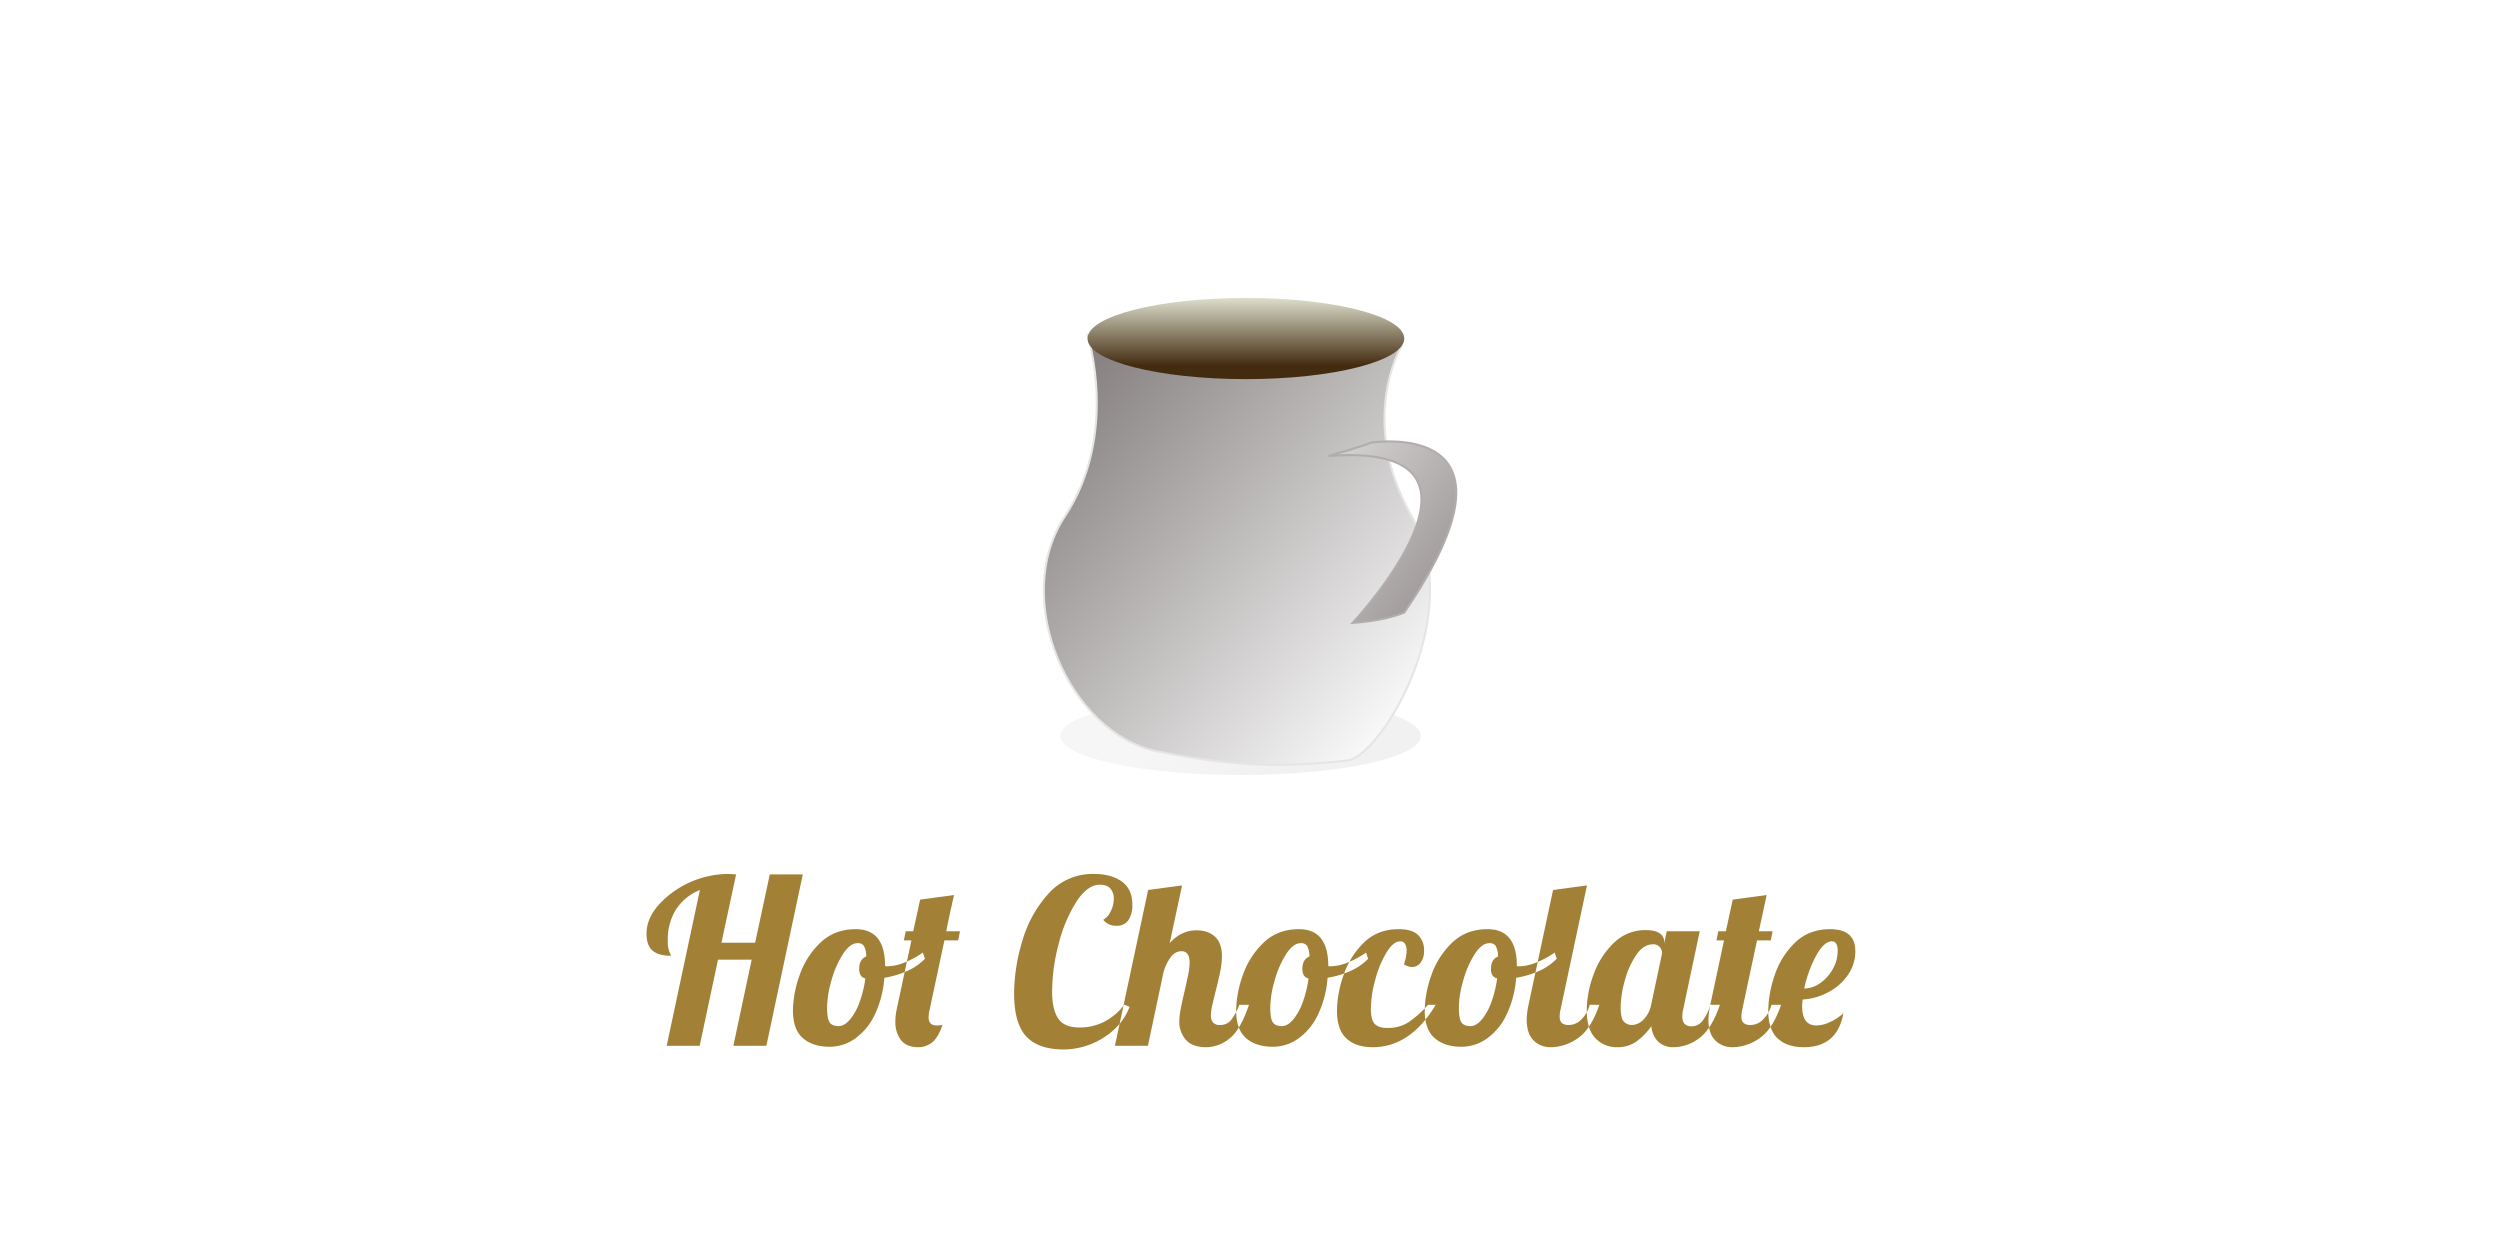 <svg id="Light" xmlns="http://www.w3.org/2000/svg" xmlns:xlink="http://www.w3.org/1999/xlink" width="1200" height="600" viewBox="0 0 1200 600">
<defs>
    <style>
      .cls-1 {
        fill: #fff;
      }

      .cls-2 {
        fill: #a28036;
      }

      .cls-2, .cls-3, .cls-4, .cls-5, .cls-6 {
        fill-rule: evenodd;
      }

      .cls-3 {
        fill: url(#linear-gradient);
      }

      .cls-4 {
        stroke: #e6e5e4;
        fill: url(#linear-gradient-2);
      }

      .cls-4, .cls-6 {
        stroke-width: 1px;
      }

      .cls-5 {
        fill: url(#linear-gradient-3);
      }

      .cls-6 {
        stroke: #b1adad;
        fill: url(#linear-gradient-4);
      }
    </style>
    <linearGradient id="linear-gradient" x1="611.811" y1="372" x2="579.158" y2="334.438" gradientUnits="userSpaceOnUse">
      <stop offset="0" stop-color="#f2f1f2"/>
      <stop offset="1" stop-color="#f7f6f6"/>
    </linearGradient>
    <linearGradient id="linear-gradient-2" x1="501.031" y1="183.323" x2="686.469" y2="344.521" gradientUnits="userSpaceOnUse">
      <stop offset="0" stop-color="#827c7c"/>
      <stop offset="1" stop-color="#fff"/>
    </linearGradient>
    <linearGradient id="linear-gradient-3" x1="598.032" y1="181.969" x2="598.032" y2="143" gradientUnits="userSpaceOnUse">
      <stop offset="0" stop-color="#432b10"/>
      <stop offset="0.166" stop-color="#432b10"/>
      <stop offset="1" stop-color="#dddfcd"/>
    </linearGradient>
    <linearGradient id="linear-gradient-4" x1="637.656" y1="233.137" x2="699" y2="277.707" gradientUnits="userSpaceOnUse">
      <stop offset="0" stop-color="#d0cdcd"/>
      <stop offset="1" stop-color="#9c9696"/>
    </linearGradient>
  </defs>
  <rect id="Background" class="cls-1" width="1200" height="600"/>
  <path id="Hot_Chocolate" data-name="Hot Chocolate" class="cls-2" d="M320,502h15.84l8.8-41.36h16.17L352.01,502h15.84l17.49-82.28H369.5l-7.04,32.78H346.29l7.04-32.78q-2.862-.219-4.4-0.22a45.771,45.771,0,0,0-32.835,14.9q-5.775,6.657-5.775,13.7,0,5.721,2.915,8.195t8.855,2.475a9.7,9.7,0,0,0-.77-1.815,14.407,14.407,0,0,1-.77-5.665,26.6,26.6,0,0,1,4.015-14.85,24.411,24.411,0,0,1,11.385-9.24Zm78.209,0.44a21,21,0,0,0,12.43-4.07,29.693,29.693,0,0,0,9.35-11.55,49.828,49.828,0,0,0,4.51-17.49,42.993,42.993,0,0,0,11.165-3.355,26.321,26.321,0,0,0,8.305-5.775l-0.99-2.97a41.775,41.775,0,0,1-8.58,4.675,22.611,22.611,0,0,1-8.36,1.925,4.394,4.394,0,0,1-1.21-.11v-0.11q0-17.6-14.08-17.6-10.341,0-17.16,6.655a39.262,39.262,0,0,0-9.9,15.785,52.487,52.487,0,0,0-3.08,16.61q0,9.021,4.73,13.2t12.87,4.18h0Zm4.4-9.9q-3.192,0-4.4-1.815t-1.21-7.1a48.357,48.357,0,0,1,2.09-12.98,46.642,46.642,0,0,1,5.5-12.65q3.408-5.28,7.04-5.28a3.374,3.374,0,0,1,3.08,1.375,11.349,11.349,0,0,1,1.1,5q-3.411,1.431-3.41,5.94,0,3.96,2.97,4.62a53.277,53.277,0,0,1-2.86,11.6,27.08,27.08,0,0,1-4.62,8.25q-2.64,3.027-5.28,3.025h0Zm38.17,10.12a10.663,10.663,0,0,0,6.49-2.2q2.97-2.2,5.17-8.58a8.89,8.89,0,0,1-2.86.33q-3.852,0-3.85-3.96a18.332,18.332,0,0,1,.55-3.85l7.04-33h6.6l0.88-4.4h-6.6q1.869-9.348,2.64-12.43,0.108-.768,1.1-4.95l-16.28,2.2-3.3,15.18h-3.63l-0.88,4.4h3.63l-7.04,33a26.829,26.829,0,0,0-.66,5.83,14.121,14.121,0,0,0,2.695,9.02q2.694,3.411,8.305,3.41h0Zm70.068,1.1a36.46,36.46,0,0,0,23.21-8.91,29.067,29.067,0,0,0,8.14-11.55l-2.53-1.1a27.779,27.779,0,0,1-9.46,8.14,25.588,25.588,0,0,1-11.99,2.86q-7.482,0-10.34-4.4t-2.86-12.76a89.917,89.917,0,0,1,3.245-23.32,68.343,68.343,0,0,1,8.525-20.075q5.28-7.974,11.11-7.975,3.519,0,5.115,1.87a7.207,7.207,0,0,1,1.6,4.84,13.223,13.223,0,0,1-1.54,6.16,8.647,8.647,0,0,1-3.52,3.96,7.628,7.628,0,0,0,6.27,2.86,6.6,6.6,0,0,0,5.83-2.695,12.86,12.86,0,0,0,1.87-7.425q0-7.479-5.06-11.11t-13.31-3.63a28.337,28.337,0,0,0-21.945,9.515,57.481,57.481,0,0,0-12.54,22.825,88.57,88.57,0,0,0-3.9,24.86q0,14.52,5.83,20.79t18.26,6.27h0Zm68.2-1.1a17.878,17.878,0,0,0,11.055-4.125q5.334-4.125,9.4-16.225h-4.62a27.735,27.735,0,0,1-3.96,7.315,6.534,6.534,0,0,1-5.28,2.365,4.18,4.18,0,0,1-3.41-1.21,5.245,5.245,0,0,1-.99-3.41,25.227,25.227,0,0,1,.715-5.115q0.714-3.243,1.6-6.655,1.428-5.61,2.2-9.515a37.052,37.052,0,0,0,.77-7.095q0-6.27-3.3-9.35t-8.91-3.08q-7.371,0-12.87,6.16l5.94-27.72-16.28,2.2L535.156,502H551l7.48-35.31a21.57,21.57,0,0,1,3.52-7.315,6.354,6.354,0,0,1,5.06-2.805q3.96,0,3.96,5.61a31.561,31.561,0,0,1-.77,6.05q-0.771,3.741-1.65,7.59-0.222.771-.825,3.52t-1.155,5.665a28.375,28.375,0,0,0-.55,5.225,12.947,12.947,0,0,0,3.135,8.855q3.135,3.576,9.845,3.575h0Zm31.9-.22a21,21,0,0,0,12.43-4.07,29.693,29.693,0,0,0,9.35-11.55,49.828,49.828,0,0,0,4.51-17.49,42.993,42.993,0,0,0,11.165-3.355,26.321,26.321,0,0,0,8.305-5.775l-0.99-2.97a41.775,41.775,0,0,1-8.58,4.675,22.611,22.611,0,0,1-8.36,1.925,4.394,4.394,0,0,1-1.21-.11v-0.11q0-17.6-14.08-17.6-10.341,0-17.16,6.655a39.262,39.262,0,0,0-9.9,15.785,52.487,52.487,0,0,0-3.08,16.61q0,9.021,4.73,13.2t12.87,4.18h0Zm4.4-9.9q-3.192,0-4.4-1.815t-1.21-7.1a48.357,48.357,0,0,1,2.09-12.98,46.642,46.642,0,0,1,5.5-12.65q3.408-5.28,7.04-5.28a3.374,3.374,0,0,1,3.08,1.375,11.349,11.349,0,0,1,1.1,5q-3.411,1.431-3.41,5.94,0,3.96,2.97,4.62a53.277,53.277,0,0,1-2.86,11.6,27.08,27.08,0,0,1-4.62,8.25q-2.64,3.027-5.28,3.025h0ZM658.9,502.66q18.039,0,30.25-20.35h-3.74a49.3,49.3,0,0,1-9.295,8.36,18.271,18.271,0,0,1-10.175,2.75q-4.18,0-6.05-1.925t-1.87-7.315a53.457,53.457,0,0,1,2.09-13.86,50.234,50.234,0,0,1,5.39-13.09q3.3-5.388,6.6-5.39a2.559,2.559,0,0,1,2.31,1.21,6.114,6.114,0,0,1,.77,3.3,19.262,19.262,0,0,1-1.32,6.49,6.951,6.951,0,0,0,3.85,1.32,5.107,5.107,0,0,0,4.18-2.09,9.383,9.383,0,0,0,1.65-5.94,9.944,9.944,0,0,0-2.8-7.26q-2.805-2.859-9.405-2.86-10.23,0-16.885,6.655a39.616,39.616,0,0,0-9.68,15.785,53.586,53.586,0,0,0-3.025,16.72q0,9.021,4.51,13.255t12.65,4.235h0Zm42.569-.22a21,21,0,0,0,12.43-4.07,29.693,29.693,0,0,0,9.35-11.55,49.828,49.828,0,0,0,4.51-17.49,42.993,42.993,0,0,0,11.165-3.355,26.321,26.321,0,0,0,8.3-5.775l-0.99-2.97a41.775,41.775,0,0,1-8.58,4.675,22.611,22.611,0,0,1-8.36,1.925,4.394,4.394,0,0,1-1.21-.11v-0.11q0-17.6-14.08-17.6-10.341,0-17.16,6.655a39.262,39.262,0,0,0-9.9,15.785,52.487,52.487,0,0,0-3.08,16.61q0,9.021,4.73,13.2t12.87,4.18h0Zm4.4-9.9q-3.192,0-4.4-1.815t-1.21-7.1a48.357,48.357,0,0,1,2.09-12.98,46.642,46.642,0,0,1,5.5-12.65q3.408-5.28,7.04-5.28a3.374,3.374,0,0,1,3.08,1.375,11.349,11.349,0,0,1,1.1,5q-3.411,1.431-3.41,5.94,0,3.96,2.97,4.62a53.277,53.277,0,0,1-2.86,11.6,27.08,27.08,0,0,1-4.62,8.25q-2.64,3.027-5.28,3.025h0Zm38.719,10.12a22.779,22.779,0,0,0,12.65-4.235q6.38-4.233,10.45-16.115h-4.62a15.406,15.406,0,0,1-3.96,6.985,8.371,8.371,0,0,1-5.94,2.695,5.153,5.153,0,0,1-3.465-.935,4.031,4.031,0,0,1-1.045-3.135,13.633,13.633,0,0,1,.44-3.52l12.65-59.4-16.28,2.2L733.7,482.31a38.217,38.217,0,0,0-.88,7.15q0,6.6,3.245,9.9a11.422,11.422,0,0,0,8.525,3.3h0Zm31.68,0a15.513,15.513,0,0,0,9.295-2.805,30.738,30.738,0,0,0,7.1-7.315,11.568,11.568,0,0,0,3.355,7.535,10.521,10.521,0,0,0,7.425,2.585,20.758,20.758,0,0,0,12.045-4.235q5.994-4.233,10.065-16.115h-4.62a21.555,21.555,0,0,1-3.575,7.48,6.643,6.643,0,0,1-5.335,2.86q-4.512,0-4.51-4.73a13.589,13.589,0,0,1,.44-3.52l7.92-37.4h-15.84l-1.21,5.83v-0.77a4.751,4.751,0,0,0-2.2-4.07q-2.2-1.539-6.71-1.54a21.328,21.328,0,0,0-15.345,6.215,39.386,39.386,0,0,0-9.68,15.18,50.285,50.285,0,0,0-3.245,17.1q0,9.132,4.18,13.42a13.99,13.99,0,0,0,10.45,4.29h0Zm7.15-10.67a5.4,5.4,0,0,1-3.9-1.54q-1.6-1.539-1.6-7.04a48.736,48.736,0,0,1,1.98-12.705,40.48,40.48,0,0,1,5.5-12.32q3.519-5.115,7.92-5.115a4.107,4.107,0,0,1,3.41,1.375,4.477,4.477,0,0,1,1.1,2.805l-5.28,24.86a13.566,13.566,0,0,1-3.685,7.095,7.943,7.943,0,0,1-5.445,2.585h0Zm48.4,10.67a22.782,22.782,0,0,0,12.65-4.235q6.378-4.233,10.45-16.115H850.3a15.425,15.425,0,0,1-3.96,6.985,8.375,8.375,0,0,1-5.94,2.695,5.15,5.15,0,0,1-3.465-.935,4.027,4.027,0,0,1-1.045-3.135,13.589,13.589,0,0,1,.44-3.52l7.04-33h6.6l0.88-4.4h-6.6l3.74-17.38-16.28,2.2-3.3,15.18h-3.63l-0.88,4.4h3.63l-6.6,30.91a38.217,38.217,0,0,0-.88,7.15q0,6.6,3.245,9.9a11.42,11.42,0,0,0,8.525,3.3h0Zm33.99,0q16.059,0,19.03-16.28a26.633,26.633,0,0,1-6.38,4.18,15.63,15.63,0,0,1-6.6,1.65q-6.822,0-6.82-9.13,0-.879.22-3.3a30.178,30.178,0,0,0,12.43-3.575,25.973,25.973,0,0,0,9.35-8.305,19.711,19.711,0,0,0,3.52-11.33q0-10.56-12.1-10.56-10.341,0-17.05,6.655a38.814,38.814,0,0,0-9.68,15.785,54.457,54.457,0,0,0-2.97,16.72q0,9.021,4.51,13.255t12.54,4.235h0Zm0.22-28.16a58.382,58.382,0,0,1,5.665-15.675q3.795-6.984,7.645-6.985,2.748,0,2.75,4.51a17.767,17.767,0,0,1-2.255,8.635,20,20,0,0,1-5.94,6.765,13.911,13.911,0,0,1-7.865,2.75h0Z"/>
  <path class="cls-3" d="M595.481,334.437c47.8,0,86.556,8.408,86.556,18.781S643.284,372,595.481,372s-86.555-8.409-86.555-18.782S547.678,334.437,595.481,334.437Z"/>
  <path id="Body" class="cls-4" d="M522.01,160.724s15.276,47.5-10.911,87.205,2.182,104.22,44.372,112.727c33.611,6.662,56.755,8.346,92.382,4.254,16.731-4.963,56.012-70.9,29.824-116.981s-5.091-81.533-5.091-81.533Z"/>
  <path id="Ellipse" class="cls-5" d="M598.033,143c41.985,0,76.021,8.727,76.021,19.492s-34.036,19.491-76.021,19.491-76.021-8.726-76.021-19.491S556.047,143,598.033,143Z"/>
  <path class="cls-6" d="M658.037,212.48s80.359-12.917,16,81.532c-10.3,4.254-24.732,4.963-24.732,4.963s81.471-87.2-11.638-80.114C653.556,214.48,658.037,212.48,658.037,212.48Z"/>
</svg>
